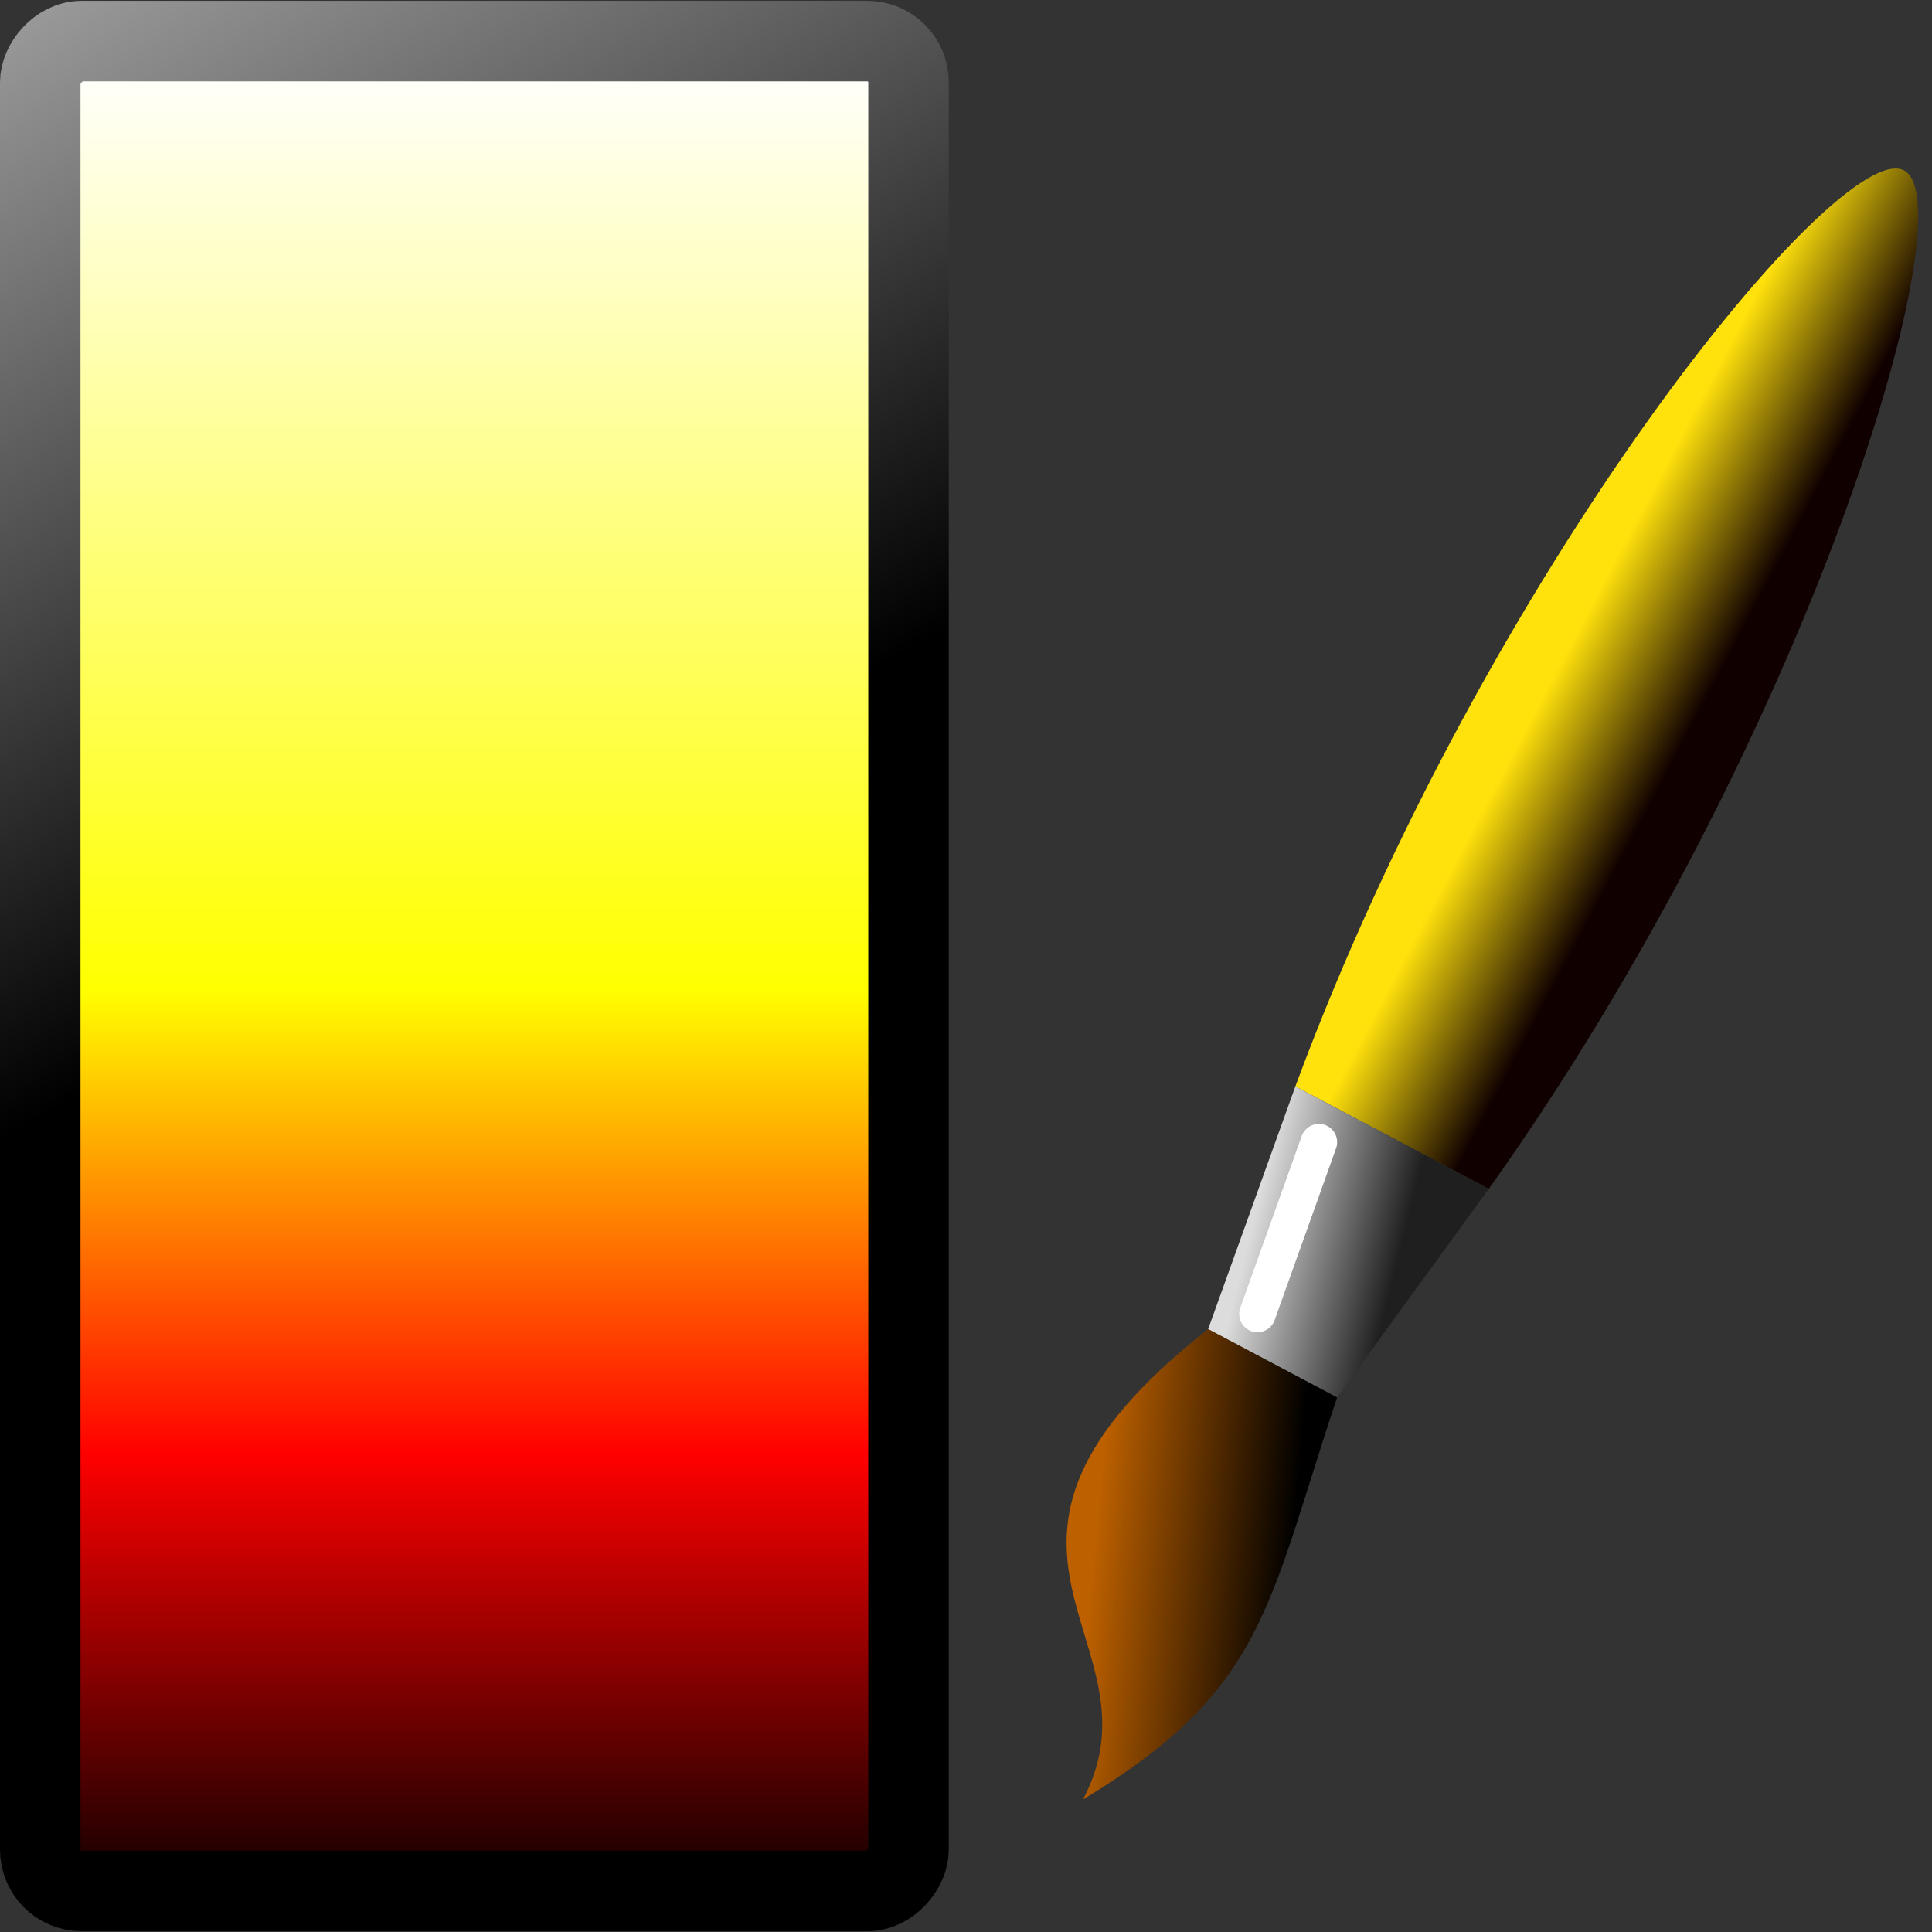 <?xml version="1.0" encoding="UTF-8" standalone="no"?>
<!-- Created with Inkscape (http://www.inkscape.org/) -->

<svg
   xmlns:dc="http://purl.org/dc/elements/1.1/"
   xmlns:cc="http://creativecommons.org/ns#"
   xmlns:rdf="http://www.w3.org/1999/02/22-rdf-syntax-ns#"
   xmlns:svg="http://www.w3.org/2000/svg"
   xmlns="http://www.w3.org/2000/svg"
   xmlns:xlink="http://www.w3.org/1999/xlink"
   xmlns:sodipodi="http://sodipodi.sourceforge.net/DTD/sodipodi-0.dtd"
   xmlns:inkscape="http://www.inkscape.org/namespaces/inkscape"
   width="48"
   height="48"
   id="svg6430"
   version="1.1"
   inkscape:version="0.48.0 r9654"
   sodipodi:docname="colourmap.svg">
  <rect width="100%" height="100%" fill="#333333" stroke="none"/>
  <defs
     id="defs6432">
    <linearGradient
       id="linearGradient3861">
      <stop
         style="stop-color:#bc6000;stop-opacity:1;"
         offset="0"
         id="stop3863" />
      <stop
         style="stop-color:#000000;stop-opacity:1;"
         offset="1"
         id="stop3865" />
    </linearGradient>
    <linearGradient
       id="linearGradient3851">
      <stop
         style="stop-color:#dcdcdc;stop-opacity:1;"
         offset="0"
         id="stop3853" />
      <stop
         style="stop-color:#1f1f1f;stop-opacity:1;"
         offset="1"
         id="stop3855" />
    </linearGradient>
    <linearGradient
       id="linearGradient3841">
      <stop
         style="stop-color:#ffe10c;stop-opacity:1;"
         offset="0"
         id="stop3843" />
      <stop
         style="stop-color:#100000;stop-opacity:1;"
         offset="1"
         id="stop3845" />
    </linearGradient>
    <linearGradient
       id="linearGradient3796">
      <stop
         style="stop-color:#000000;stop-opacity:1;"
         offset="0"
         id="stop3798" />
      <stop
         id="stop3837"
         offset="0.25"
         style="stop-color:#ff0000;stop-opacity:1;" />
      <stop
         id="stop3835"
         offset="0.5"
         style="stop-color:#ffff00;stop-opacity:1;" />
      <stop
         style="stop-color:#ffffff;stop-opacity:1;"
         offset="1"
         id="stop3800" />
    </linearGradient>
    <linearGradient
       id="linearGradient5863-1">
      <stop
         style="stop-color:#000000;stop-opacity:1;"
         offset="0"
         id="stop5865-9" />
      <stop
         style="stop-color:#ffffff;stop-opacity:1;"
         offset="1"
         id="stop5867-2" />
    </linearGradient>
    <linearGradient
       id="linearGradient5873-5">
      <stop
         style="stop-color:#b8b8b8;stop-opacity:1;"
         offset="0"
         id="stop5875-5" />
      <stop
         style="stop-color:#000000;stop-opacity:1;"
         offset="1"
         id="stop5877-9" />
    </linearGradient>
    <linearGradient
       id="linearGradient5863">
      <stop
         style="stop-color:#000000;stop-opacity:1;"
         offset="0"
         id="stop5865" />
      <stop
         style="stop-color:#ffffff;stop-opacity:1;"
         offset="1"
         id="stop5867" />
    </linearGradient>
    <linearGradient
       id="linearGradient5873">
      <stop
         style="stop-color:#ffffff;stop-opacity:1;"
         offset="0"
         id="stop5875" />
      <stop
         style="stop-color:#000000;stop-opacity:1;"
         offset="1"
         id="stop5877" />
    </linearGradient>
    <linearGradient
       inkscape:collect="always"
       xlink:href="#linearGradient5873-5"
       id="linearGradient7235"
       gradientUnits="userSpaceOnUse"
       gradientTransform="translate(-40,-1051.862)"
       x1="70.856"
       y1="8.12"
       x2="70.856"
       y2="39.015" />
    <linearGradient
       inkscape:collect="always"
       xlink:href="#linearGradient5863"
       id="linearGradient7238"
       gradientUnits="userSpaceOnUse"
       gradientTransform="translate(-57,1004.862)"
       x1="72"
       y1="8"
       x2="72"
       y2="39" />
    <linearGradient
       inkscape:collect="always"
       xlink:href="#linearGradient5873-5"
       id="linearGradient7240"
       gradientUnits="userSpaceOnUse"
       gradientTransform="translate(-57,1004.862)"
       x1="68.235"
       y1="8.063"
       x2="68.235"
       y2="39.029" />
    <linearGradient
       inkscape:collect="always"
       xlink:href="#linearGradient5863-8"
       id="linearGradient7238-9"
       gradientUnits="userSpaceOnUse"
       gradientTransform="translate(-57,1004.862)"
       x1="72"
       y1="8"
       x2="72"
       y2="39" />
    <linearGradient
       id="linearGradient5863-8">
      <stop
         style="stop-color:#000000;stop-opacity:1;"
         offset="0"
         id="stop5865-1" />
      <stop
         style="stop-color:#ffffff;stop-opacity:1;"
         offset="1"
         id="stop5867-7" />
    </linearGradient>
    <linearGradient
       inkscape:collect="always"
       xlink:href="#linearGradient5873-8"
       id="linearGradient7240-9"
       gradientUnits="userSpaceOnUse"
       gradientTransform="translate(-57,1004.862)"
       x1="76"
       y1="8"
       x2="76"
       y2="39" />
    <linearGradient
       id="linearGradient5873-8">
      <stop
         style="stop-color:#ffffff;stop-opacity:1;"
         offset="0"
         id="stop5875-7" />
      <stop
         style="stop-color:#000000;stop-opacity:1;"
         offset="1"
         id="stop5877-5" />
    </linearGradient>
    <linearGradient
       id="linearGradient5863-1-8">
      <stop
         style="stop-color:#000000;stop-opacity:1;"
         offset="0"
         id="stop5865-9-4" />
      <stop
         style="stop-color:#ffffff;stop-opacity:1;"
         offset="1"
         id="stop5867-2-3" />
    </linearGradient>
    <linearGradient
       id="linearGradient5873-5-6">
      <stop
         style="stop-color:#ffffff;stop-opacity:1;"
         offset="0"
         id="stop5875-5-2" />
      <stop
         style="stop-color:#000000;stop-opacity:1;"
         offset="1"
         id="stop5877-9-6" />
    </linearGradient>
    <linearGradient
       inkscape:collect="always"
       xlink:href="#linearGradient3796"
       id="linearGradient3802"
       x1="34.457"
       y1="-1043.97"
       x2="34.457"
       y2="-1012.889"
       gradientUnits="userSpaceOnUse" />
    <linearGradient
       inkscape:collect="always"
       xlink:href="#linearGradient5863"
       id="linearGradient3808"
       gradientUnits="userSpaceOnUse"
       gradientTransform="translate(-57,1004.862)"
       x1="72"
       y1="8"
       x2="72"
       y2="39" />
    <linearGradient
       inkscape:collect="always"
       xlink:href="#linearGradient5873-5"
       id="linearGradient3810"
       gradientUnits="userSpaceOnUse"
       gradientTransform="translate(-57,1004.862)"
       x1="68.235"
       y1="8.063"
       x2="68.235"
       y2="39.029" />
    <linearGradient
       inkscape:collect="always"
       xlink:href="#linearGradient3796"
       id="linearGradient3812"
       gradientUnits="userSpaceOnUse"
       x1="34.457"
       y1="-1043.97"
       x2="34.457"
       y2="-1012.889" />
    <linearGradient
       inkscape:collect="always"
       xlink:href="#linearGradient5873-5"
       id="linearGradient3814"
       gradientUnits="userSpaceOnUse"
       gradientTransform="translate(-40,-1051.862)"
       x1="70.856"
       y1="8.12"
       x2="70.856"
       y2="39.015" />
    <linearGradient
       inkscape:collect="always"
       xlink:href="#linearGradient3796"
       id="linearGradient3817"
       gradientUnits="userSpaceOnUse"
       x1="34.457"
       y1="-1043.97"
       x2="34.457"
       y2="-1012.889"
       gradientTransform="matrix(1.453,0,0,1.453,-10.796,465.489)" />
    <linearGradient
       inkscape:collect="always"
       xlink:href="#linearGradient5873-5"
       id="linearGradient3819"
       gradientUnits="userSpaceOnUse"
       gradientTransform="matrix(1.453,0,0,1.453,-68.904,-1062.568)"
       x1="70.856"
       y1="8.12"
       x2="70.856"
       y2="39.015" />
    <linearGradient
       inkscape:collect="always"
       xlink:href="#linearGradient5863"
       id="linearGradient3822"
       gradientUnits="userSpaceOnUse"
       gradientTransform="matrix(1.453,0,0,1.453,-93.601,994.291)"
       x1="72"
       y1="8"
       x2="72"
       y2="39" />
    <linearGradient
       inkscape:collect="always"
       xlink:href="#linearGradient5873-5"
       id="linearGradient3824"
       gradientUnits="userSpaceOnUse"
       gradientTransform="matrix(1.453,0,0,1.453,-93.601,994.291)"
       x1="68.235"
       y1="8.063"
       x2="68.235"
       y2="39.029" />
    <linearGradient
       inkscape:collect="always"
       xlink:href="#linearGradient3796"
       id="linearGradient3056"
       gradientUnits="userSpaceOnUse"
       gradientTransform="matrix(1.438,0,0,1.483,-34.953,496.231)"
       x1="34.457"
       y1="-1043.97"
       x2="34.457"
       y2="-1012.889" />
    <linearGradient
       inkscape:collect="always"
       xlink:href="#linearGradient5873-5"
       id="linearGradient3058"
       gradientUnits="userSpaceOnUse"
       gradientTransform="matrix(1.438,0,0,1.483,-92.478,-1063.202)"
       x1="62.623"
       y1="42.064"
       x2="71.792"
       y2="24.494" />
    <linearGradient
       inkscape:collect="always"
       xlink:href="#linearGradient3841"
       id="linearGradient3847"
       x1="6"
       y1="28"
       x2="10"
       y2="28"
       gradientUnits="userSpaceOnUse" />
    <linearGradient
       inkscape:collect="always"
       xlink:href="#linearGradient3851"
       id="linearGradient3857"
       x1="6"
       y1="8"
       x2="10"
       y2="9"
       gradientUnits="userSpaceOnUse" />
    <linearGradient
       inkscape:collect="always"
       xlink:href="#linearGradient3861"
       id="linearGradient3867"
       x1="5.529"
       y1="0.509"
       x2="10.538"
       y2="2.595"
       gradientUnits="userSpaceOnUse" />
    <linearGradient
       inkscape:collect="always"
       xlink:href="#linearGradient3841"
       id="linearGradient3883"
       gradientUnits="userSpaceOnUse"
       x1="6"
       y1="28"
       x2="10"
       y2="28" />
    <linearGradient
       inkscape:collect="always"
       xlink:href="#linearGradient3851"
       id="linearGradient3885"
       gradientUnits="userSpaceOnUse"
       x1="6"
       y1="8"
       x2="10"
       y2="9" />
    <linearGradient
       inkscape:collect="always"
       xlink:href="#linearGradient3861"
       id="linearGradient3887"
       gradientUnits="userSpaceOnUse"
       x1="5.529"
       y1="0.509"
       x2="10.538"
       y2="2.595" />
  </defs>
  <sodipodi:namedview
     id="base"
     pagecolor="#ffffff"
     bordercolor="#666666"
     borderopacity="1.0"
     inkscape:pageopacity="0.0"
     inkscape:pageshadow="2"
     inkscape:zoom="3.7159935"
     inkscape:cx="-28.533301"
     inkscape:cy="21.952039"
     inkscape:document-units="px"
     inkscape:current-layer="layer1"
     showgrid="false"
     inkscape:window-width="1366"
     inkscape:window-height="691"
     inkscape:window-x="0"
     inkscape:window-y="24"
     inkscape:window-maximized="1">
    <inkscape:grid
       empspacing="5"
       visible="true"
       enabled="true"
       snapvisiblegridlinesonly="true"
       type="xygrid"
       id="grid6438" />
  </sodipodi:namedview>
  <g
     inkscape:label="Layer 1"
     inkscape:groupmode="layer"
     id="layer1"
     transform="translate(0,-1004.362)">
    <rect
       style="fill:url(#linearGradient3056);fill-opacity:1;fill-rule:nonzero;stroke:url(#linearGradient3058);stroke-width:2;stroke-miterlimit:4;stroke-opacity:1;stroke-dasharray:none"
       id="rect5861-5"
       width="21.572"
       height="45.959"
       x="1"
       y="-1051.342"
       ry="1.025"
       transform="scale(1,-1)" />
    <g
       id="g3877"
       transform="matrix(0.801,0.424,0.424,-0.801,-403.184,1844.141)">
      <path
         sodipodi:nodetypes="czc"
         transform="translate(0,1004.362)"
         inkscape:connector-curvature="0"
         id="path3839"
         d="m 5,13 c -2,15 1,30 3,30 2,0 5,-15 3,-30"
         style="fill:url(#linearGradient3883);fill-opacity:1;stroke:none" />
      <path
         sodipodi:nodetypes="ccccc"
         transform="translate(0,1004.362)"
         inkscape:connector-curvature="0"
         id="path3849"
         d="m 6,6 -1,7 6,0 -1,-7 z"
         style="fill:url(#linearGradient3885);fill-opacity:1;stroke:none" />
      <path
         sodipodi:nodetypes="ccc"
         transform="translate(0,1004.362)"
         inkscape:connector-curvature="0"
         id="path3859"
         d="m 6,6 c -4,-9 3,-8 3,-13 3,5 2,7 1,13"
         style="fill:url(#linearGradient3887);fill-opacity:1;stroke:none" />
      <path
         sodipodi:nodetypes="cc"
         transform="translate(0,1004.362)"
         inkscape:connector-curvature="0"
         id="path3875"
         d="M 7,7 6.285,11.952"
         style="fill:none;stroke:#ffffff;stroke-width:1px;stroke-linecap:round;stroke-linejoin:miter;stroke-opacity:1" />
    </g>
  </g>
</svg>
